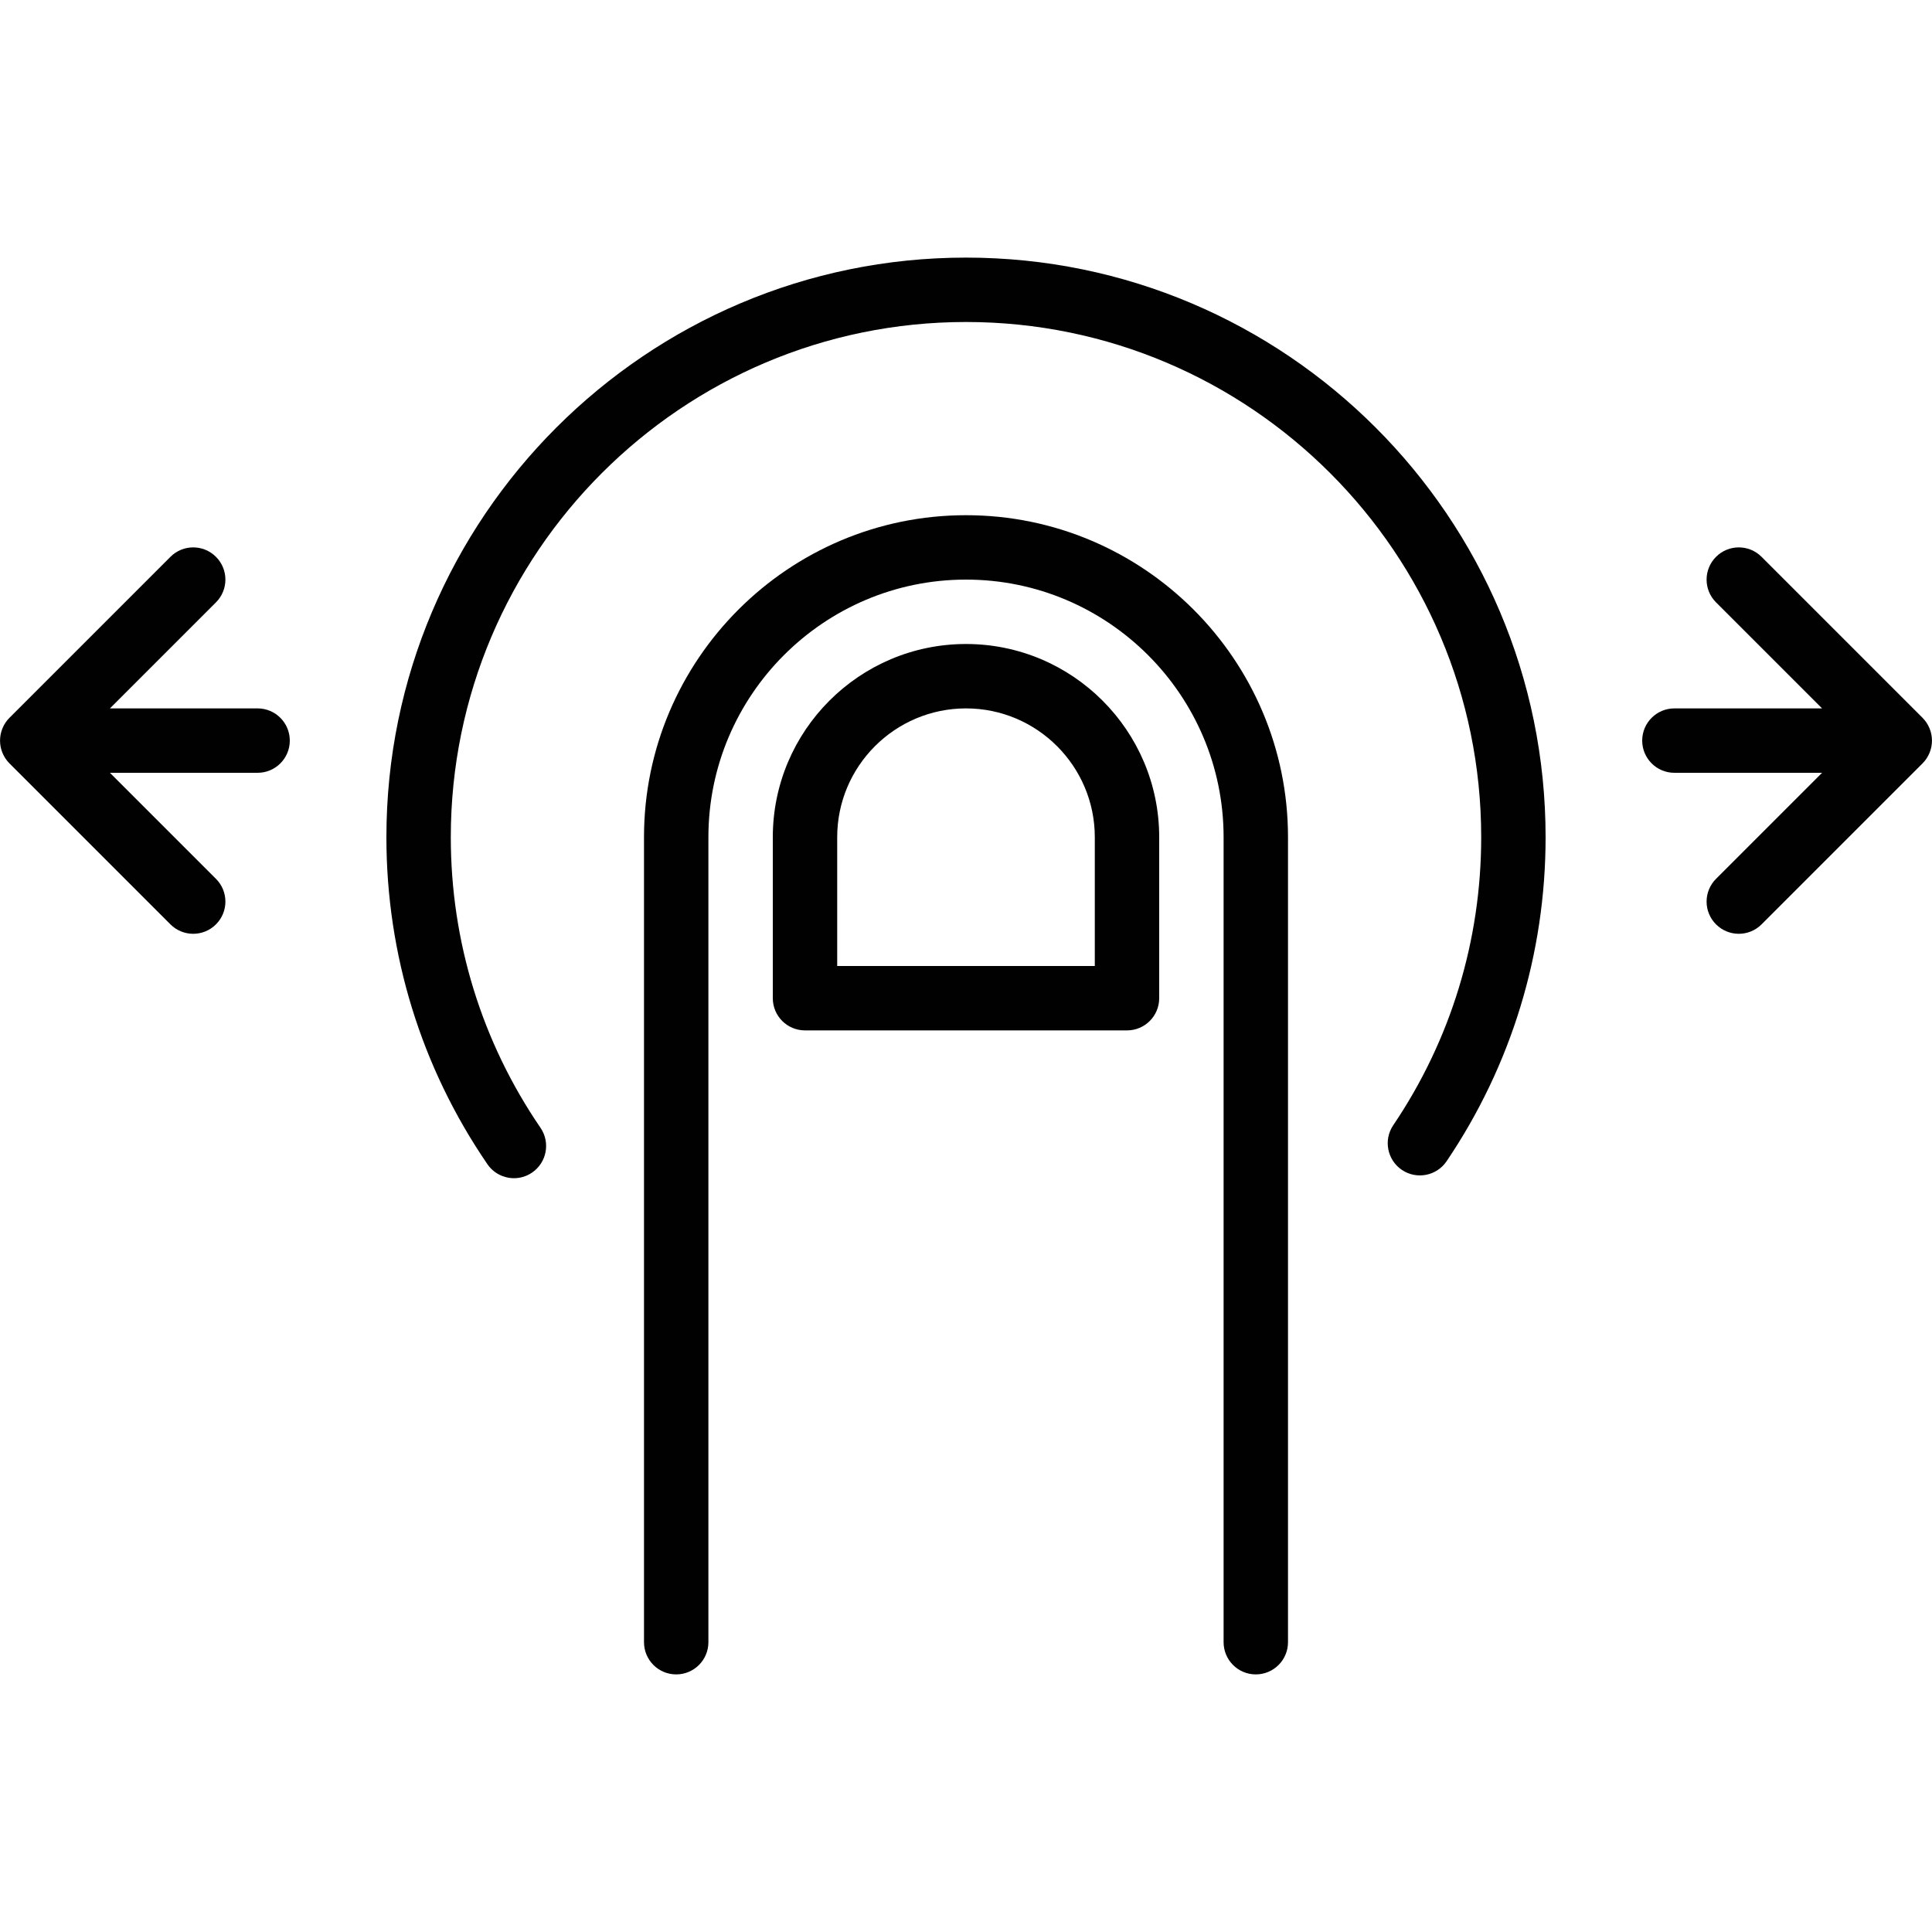 <?xml version="1.0" encoding="utf-8"?>
<!-- Generator: Adobe Illustrator 17.0.0, SVG Export Plug-In . SVG Version: 6.00 Build 0)  -->
<!DOCTYPE svg PUBLIC "-//W3C//DTD SVG 1.1//EN" "http://www.w3.org/Graphics/SVG/1.1/DTD/svg11.dtd">
<svg version="1.1" id="Layer_1" xmlns="http://www.w3.org/2000/svg" xmlns:xlink="http://www.w3.org/1999/xlink" x="0px" y="0px"
	 width="60px" height="60px" viewBox="0 0 60 60" enable-background="new 0 0 60 60" xml:space="preserve">
<g>
	<path fill="#010101" d="M35,32c0.553,0,1-0.448,1-1v-5c0-3.309-2.691-6-6-6s-6,2.691-6,6v5c0,0.552,0.447,1,1,1H35z M26,26
		c0-2.206,1.794-4,4-4s4,1.794,4,4v4h-8V26z"/>
	<path fill="#010101" d="M30,16c-5.514,0-10,4.486-10,10v25c0,0.552,0.447,1,1,1s1-0.448,1-1V26c0-4.411,3.589-8,8-8s8,3.589,8,8v25
		c0,0.552,0.447,1,1,1s1-0.448,1-1V26C40,20.486,35.514,16,30,16z"/>
	<path fill="#010101" d="M0.077,23.382c0.051,0.123,0.124,0.233,0.217,0.326l4.999,4.999C5.488,28.902,5.744,29,6,29
		s0.512-0.098,0.707-0.293c0.391-0.391,0.391-1.023,0-1.414L3.414,24H8c0.553,0,1-0.448,1-1s-0.447-1-1-1H3.414l3.293-3.293
		c0.391-0.391,0.391-1.023,0-1.414s-1.023-0.391-1.414,0l-4.999,4.999c-0.093,0.092-0.166,0.203-0.217,0.326
		C-0.024,22.862-0.024,23.138,0.077,23.382z"/>
	<path fill="#010101" d="M59.706,22.292l-4.999-4.999c-0.391-0.391-1.023-0.391-1.414,0s-0.391,1.023,0,1.414L56.586,22H52
		c-0.553,0-1,0.448-1,1s0.447,1,1,1h4.586l-3.293,3.293c-0.391,0.391-0.391,1.023,0,1.414C53.488,28.902,53.744,29,54,29
		s0.512-0.098,0.707-0.293l4.999-4.999c0.093-0.092,0.166-0.203,0.217-0.326c0.101-0.244,0.101-0.52,0-0.764
		C59.872,22.495,59.799,22.385,59.706,22.292z"/>
	<path fill="#010101" d="M44.925,36.064C46.937,33.087,48,29.607,48,26c0-9.925-8.075-18-18-18s-18,8.075-18,18
		c0,3.645,1.084,7.156,3.136,10.154c0.193,0.283,0.507,0.436,0.826,0.436c0.194,0,0.391-0.057,0.563-0.175
		c0.456-0.312,0.572-0.934,0.261-1.39C14.964,32.361,14,29.24,14,26c0-8.822,7.178-16,16-16s16,7.178,16,16
		c0,3.206-0.944,6.299-2.731,8.944c-0.31,0.458-0.189,1.08,0.269,1.389C43.994,36.641,44.617,36.52,44.925,36.064z"/>
</g>
</svg>
